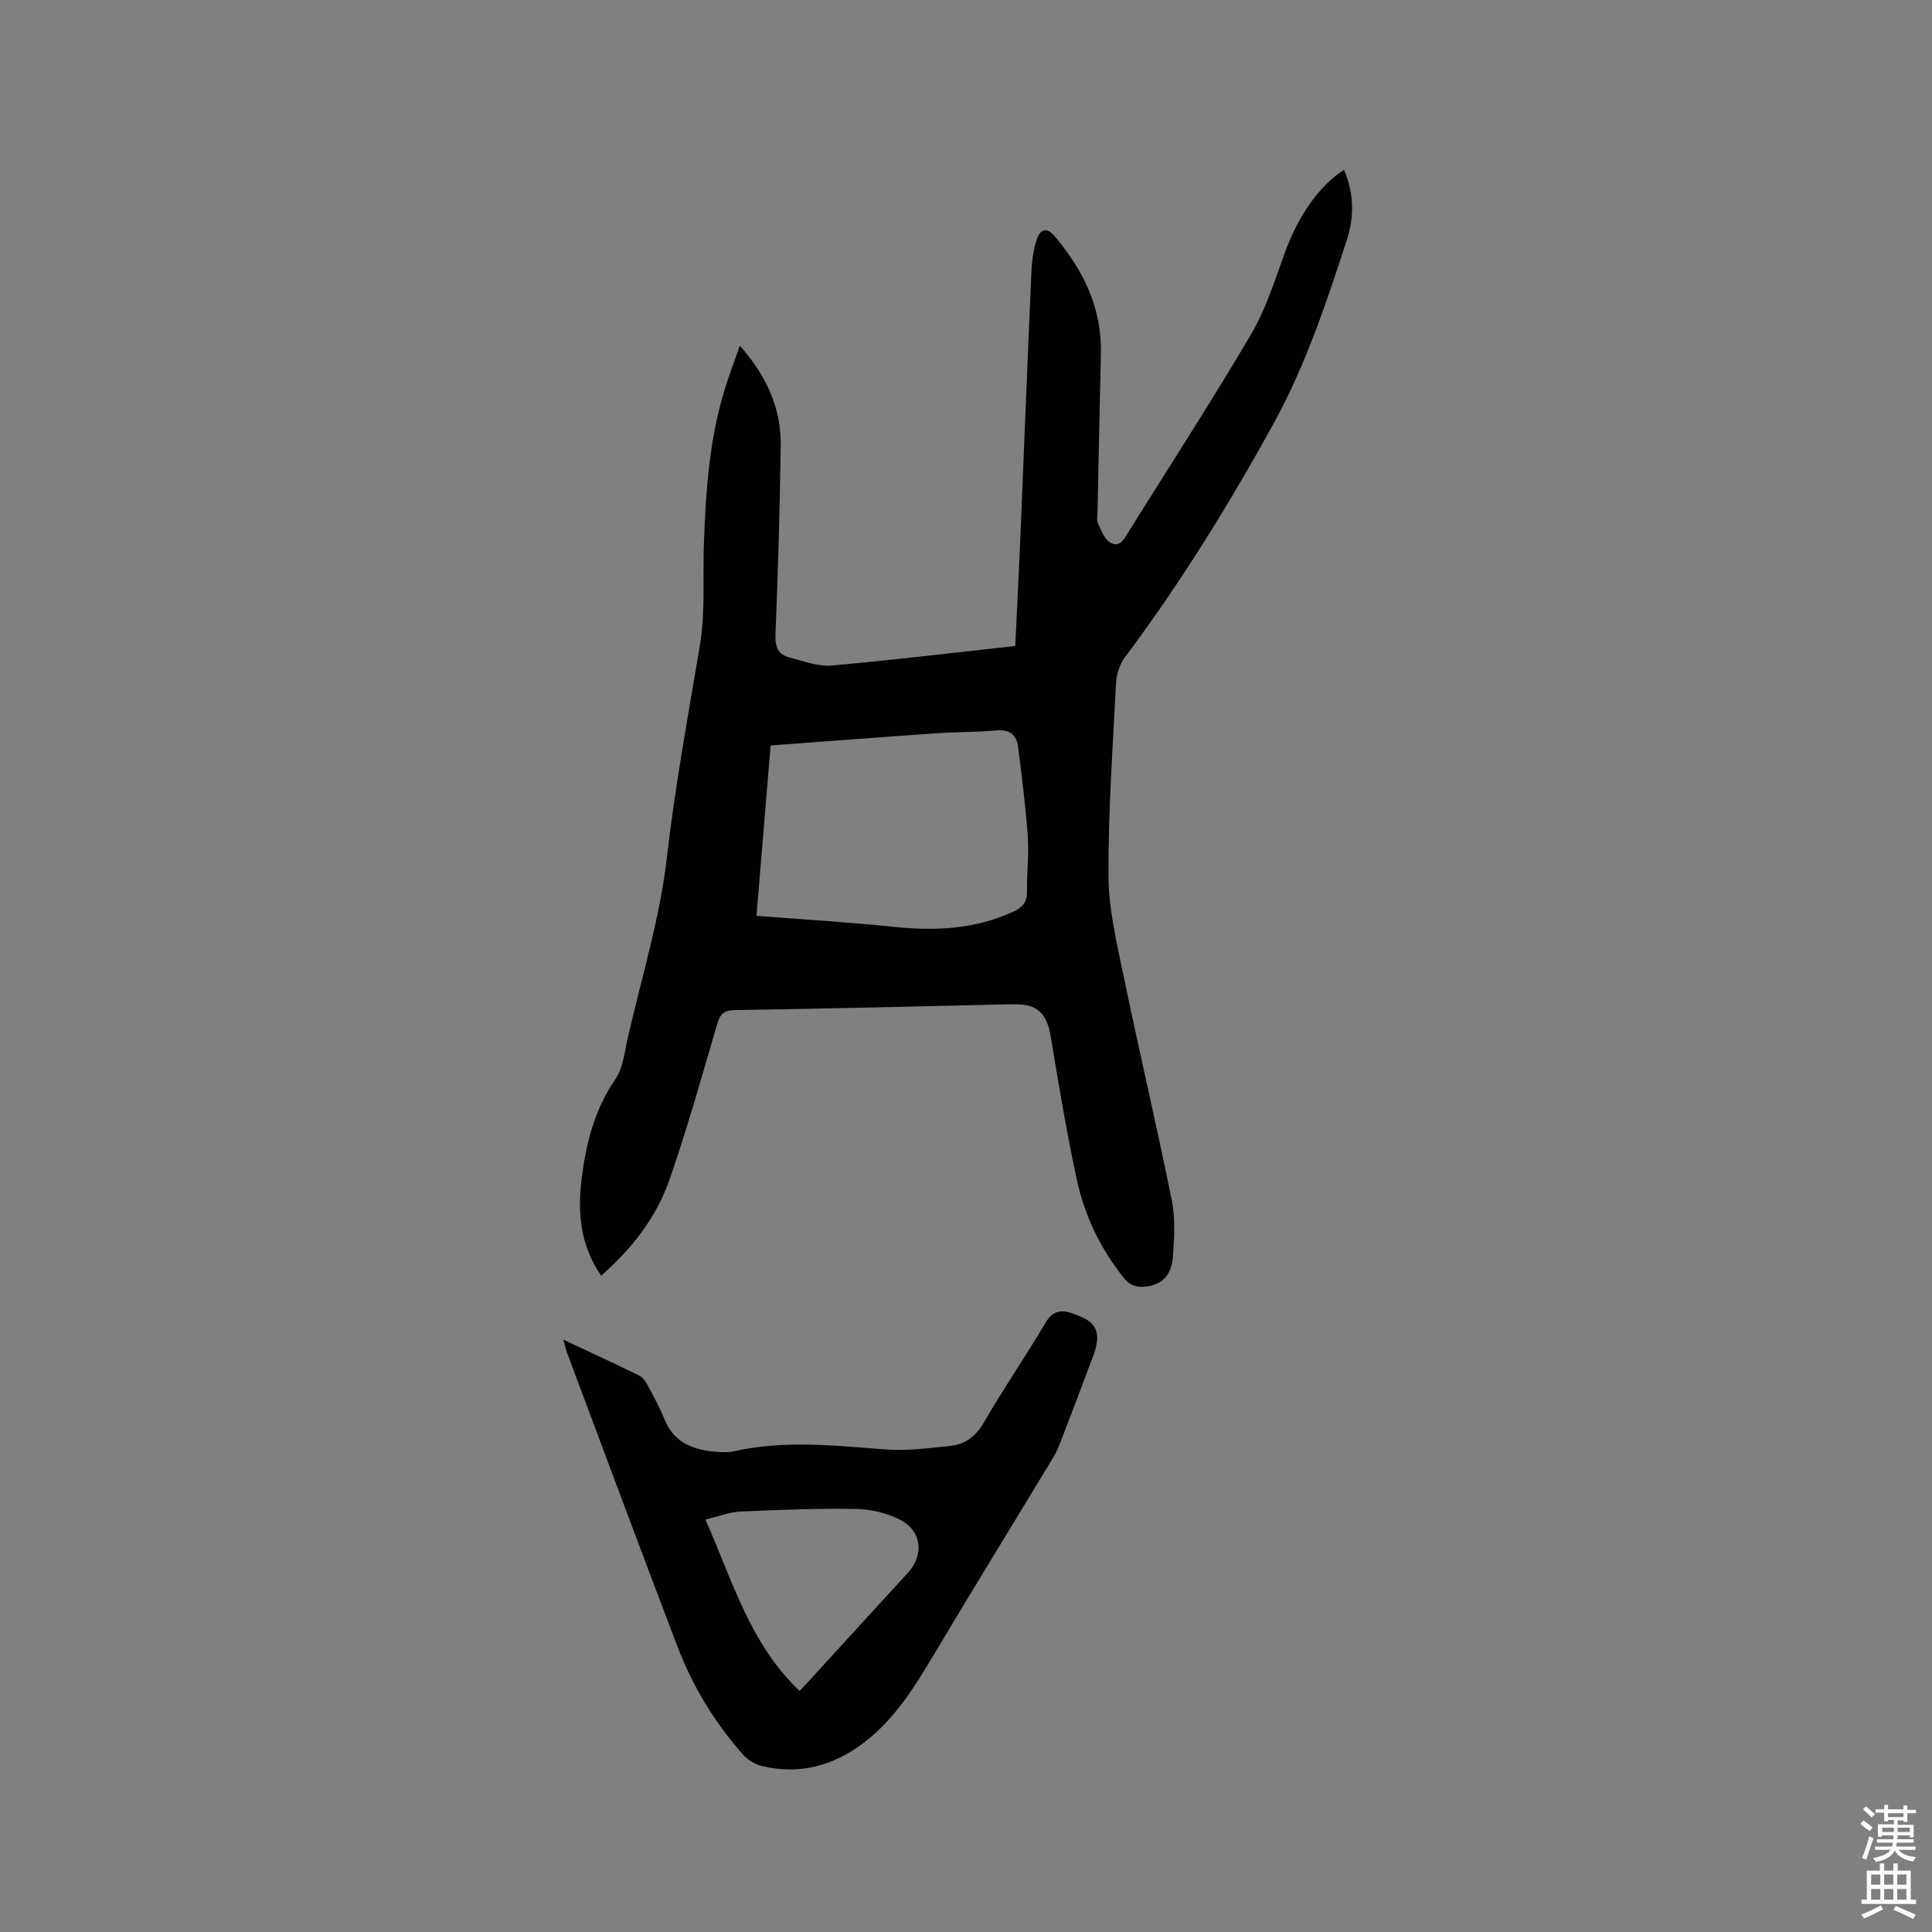 <svg enable-background="new 0 0 400 400" viewBox="0 0 400 400" xmlns="http://www.w3.org/2000/svg"><rect x="0" y="0" width="400" height="400" fill="#808080" stroke="none"/><path d="m385.2 377.6.6-.7c.6.4 1.3.9 1.9 1.5l-.6.7c-.8-.5-1.4-1-1.9-1.5zm.3 7.1c.6-1.4 1.1-2.9 1.5-4.5.3.1.6.3.9.4-.5 1.4-1 2.9-1.5 4.4zm.2-10.1.6-.6c.7.5 1.3 1.1 1.9 1.6l-.7.7c-.6-.6-1.2-1.2-1.8-1.7zm8.4-.8h.8v.9h1.8v.7h-1.8v1.8h-.8v-.3h-1.2v.9h3.3v2.6h-.8v-.4h-2.5c0 .3 0 .6-.1.8h3.4v.7h-3.5c0 .3-.1.6-.1.8h4v.7h-3.5c.7.9 1.9 1.3 3.6 1.5-.2.2-.4.5-.6.9-1.9-.3-3.2-1.1-3.8-2.3-.5 1.1-1.8 2-3.9 2.4-.2-.3-.4-.5-.6-.8 1.9-.4 3.1-.9 3.6-1.7h-3.2v-.7h3.5c.1-.2.1-.5.2-.8h-3.3v-.7h3.4c0-.2 0-.5 0-.8h-2.4v.3h-.8v-2.6h3.3v-.9h-1.2v.3h-.8v-1.8h-1.8v-.7h1.8v-.9h.8v.9h3.2zm-4.4 5.5h2.4c0-.3 0-.6 0-.9h-2.4zm1.2-3.1h3.2v-.8h-3.2zm4.4 2.2h-2.4v.9h2.5v-.9z" fill="#fcfafa"/><path d="m389.2 385.8h.9v1.5h1.9v-1.5h.9v1.5h2.7v6h1.1v.9h-11.3v-.9h1.1v-6h2.7zm.2 8.7.5.8c-1.2.6-2.5 1.3-4 1.9-.2-.3-.3-.6-.6-.8 1.6-.6 3-1.3 4.1-1.9zm-2-4.3h1.9v-2.1h-1.9zm0 3.1h1.9v-2.2h-1.9zm2.7-3.1h1.9v-2.1h-1.9zm0 3.1h1.9v-2.2h-1.9zm2.4 1.3c1.4.6 2.7 1.2 4.1 1.8l-.5.9c-1.5-.7-2.8-1.4-4.1-1.9zm2.2-6.5h-1.9v2.1h1.9zm-1.9 5.2h1.9v-2.2h-1.9z" fill="#fcfafa"/><g fill="#010100"><path d="m124.47 264.11c-4.4-6.35-4.91-13.18-4.04-20.12.9-7.28 2.65-14.27 6.97-20.54 1.64-2.38 1.92-5.74 2.6-8.7 2.83-12.38 6.64-24.66 8.07-37.21 1.69-14.76 4.39-29.28 6.83-43.89 1.16-6.94.58-14.17.84-21.27.4-10.92 1.14-21.81 4.48-32.33.85-2.69 1.85-5.32 2.96-8.48 5.5 6.23 8.57 12.91 8.46 20.73-.19 13.04-.55 26.07-1.09 39.1-.11 2.6.6 4.14 2.96 4.74 2.85.73 5.83 1.9 8.65 1.65 12.63-1.11 25.22-2.65 38.04-4.05.36-7.74.73-14.92 1.04-22.1.77-18.43 1.48-36.87 2.3-55.3.1-2.3.42-4.67 1.14-6.85.64-1.93 1.98-2.62 3.71-.55 5.91 7.03 9.76 14.83 9.54 24.26-.26 10.92-.47 21.83-.7 32.75-.02.85-.21 1.82.13 2.52.67 1.42 1.35 3.23 2.57 3.9 1.98 1.09 2.88-.91 3.78-2.35 8.47-13.58 17.19-27.01 25.3-40.79 3.07-5.22 4.93-11.2 7.02-16.95 2.7-7.43 6.96-13.73 12.23-17.13 2.09 4.83 2.15 9.79.58 14.56-4.2 12.85-8.41 25.64-14.99 37.66-9.29 16.96-19.42 33.29-30.98 48.76-1.05 1.4-1.69 3.41-1.79 5.17-.69 13.34-1.64 26.69-1.58 40.04.03 6.87 1.7 13.8 3.1 20.6 3.21 15.55 6.87 31.02 10.01 46.58.76 3.77.51 7.82.23 11.71-.27 3.77-2.27 5.69-5.38 6.12-2 .28-3.52-.13-4.93-1.93-4.67-5.96-7.93-12.62-9.52-19.91-2.14-9.81-3.79-19.74-5.42-29.66-.85-5.16-2.77-7.05-7.93-6.93-19.18.44-38.35.91-57.53 1.21-2.28.04-3.04.82-3.64 2.86-3.16 10.76-6.18 21.58-9.85 32.17-2.7 7.8-7.71 14.27-14.17 19.95zm32.15-74.5c9.68.76 19.05 1.31 28.38 2.28 8.59.89 16.9.54 24.87-3.18 1.84-.86 2.79-1.95 2.76-4.09-.05-3.81.42-7.65.16-11.44-.44-6.21-1.22-12.4-2.01-18.59-.31-2.41-1.71-3.59-4.39-3.36-4.22.36-8.47.31-12.69.6-11.29.78-22.58 1.65-34.15 2.51-1.01 12.09-2 23.97-2.93 35.27z"/><path d="m116.63 277.36c5.7 2.68 10.78 5.01 15.79 7.48.75.37 1.32 1.32 1.75 2.12 1.2 2.24 2.44 4.48 3.38 6.83 1.98 4.96 6.05 6.44 10.84 6.8 1.16.09 2.37.14 3.49-.11 10.52-2.37 21.05-1.18 31.62-.38 4.28.33 8.64-.29 12.95-.7 3.19-.3 5.48-1.83 7.22-4.85 4.02-6.97 8.61-13.61 12.7-20.54 1.51-2.55 3.12-2.97 5.69-2.07 2.75.97 5.36 2.06 5.08 5.52-.15 1.84-.96 3.65-1.62 5.42-1.95 5.25-3.95 10.48-5.96 15.71-.41 1.07-.89 2.14-1.48 3.13-8.22 13.59-16.55 27.12-24.68 40.76-4.04 6.77-8.13 13.44-14.52 18.3-6.33 4.82-13.38 6.76-21.22 4.83-1.41-.35-2.9-1.28-3.86-2.37-5.87-6.65-10.43-14.17-13.58-22.45-7.69-20.16-15.2-40.39-22.78-60.6-.24-.66-.4-1.38-.81-2.83zm48.92 72.74c.87-.93 1.58-1.69 2.28-2.45 6.73-7.35 13.44-14.72 20.18-22.06 3.38-3.69 2.83-8.71-1.75-11-2.73-1.37-6.04-2.13-9.1-2.18-7.94-.13-15.89.17-23.83.54-2.32.11-4.6 1.02-7.28 1.66 5.63 12.71 9.22 25.74 19.5 35.49z"/></g></svg>